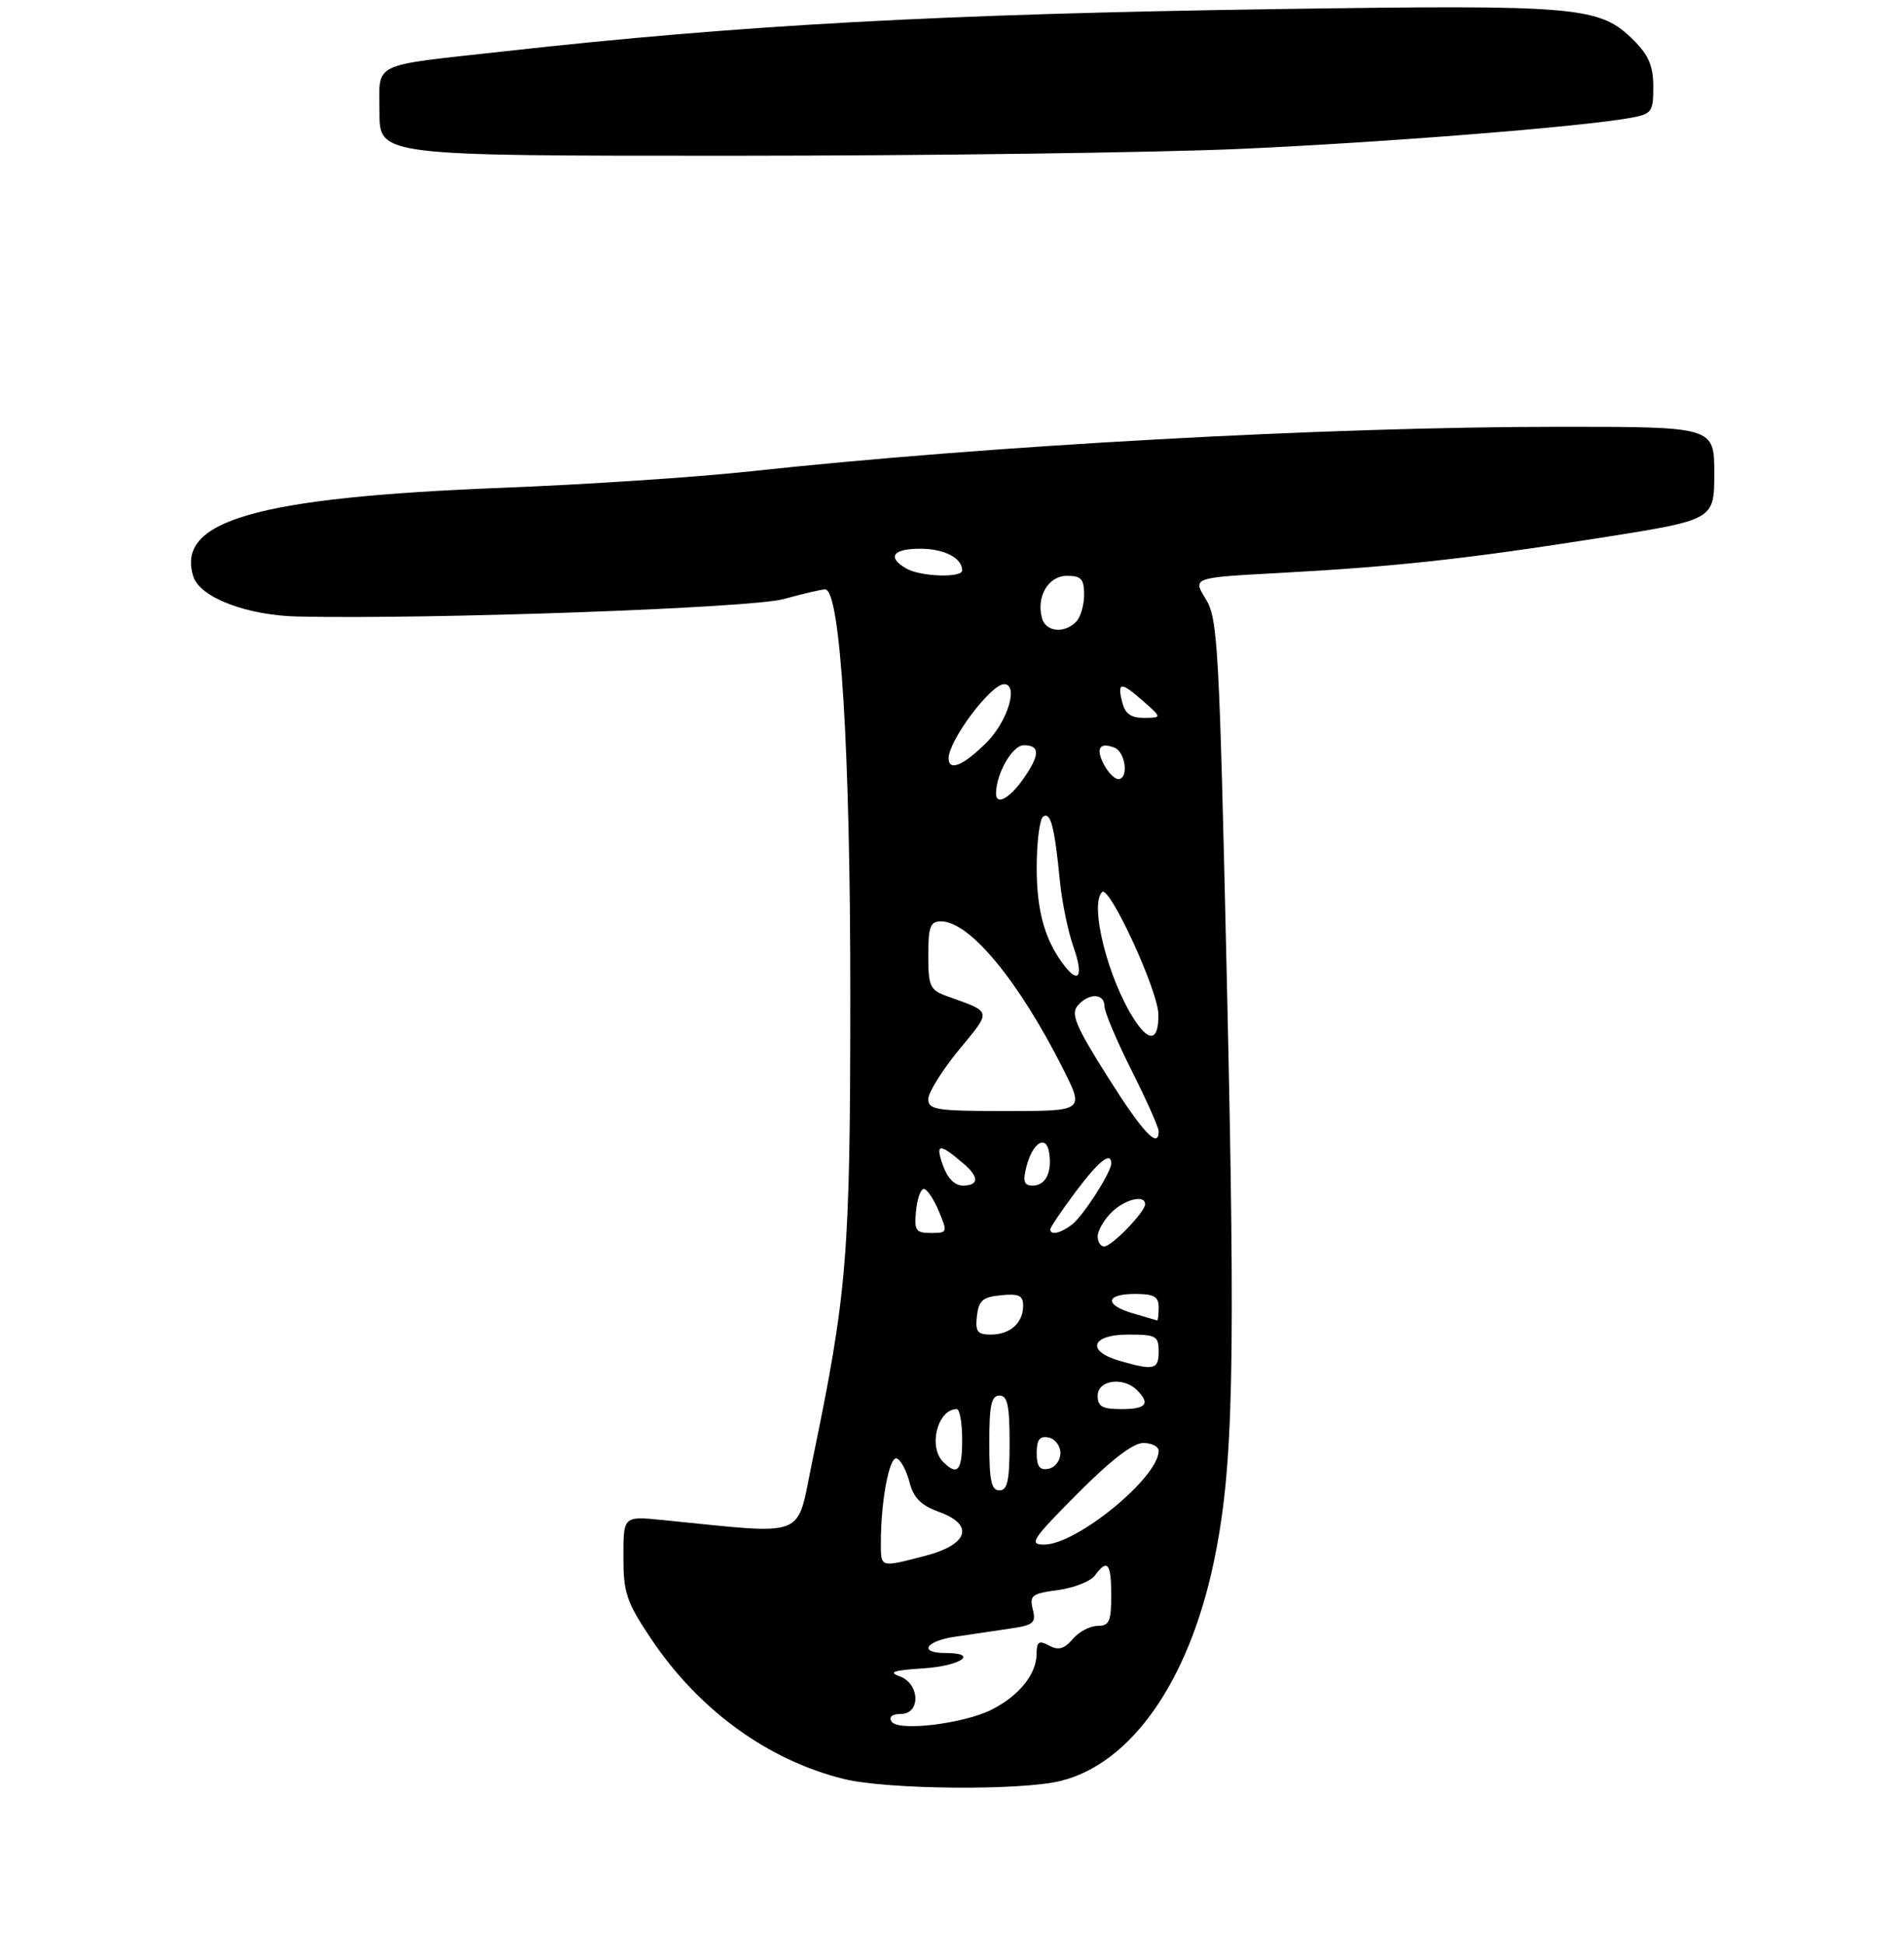<?xml version="1.0" encoding="UTF-8" standalone="no"?>
<!DOCTYPE svg PUBLIC "-//W3C//DTD SVG 1.1//EN" "http://www.w3.org/Graphics/SVG/1.1/DTD/svg11.dtd" >
<svg xmlns="http://www.w3.org/2000/svg" xmlns:xlink="http://www.w3.org/1999/xlink" version="1.1" viewBox="0 0 281 287">
 <g >
 <path fill="currentColor"
d=" M 156.59 262.87 C 166.99 260.26 175.43 248.17 179.12 230.65 C 182.04 216.78 182.37 202.32 181.06 144.50 C 179.94 95.11 179.73 91.30 177.93 88.39 C 176.00 85.27 176.00 85.27 188.75 84.58 C 206.00 83.65 216.45 82.50 236.25 79.38 C 253.00 76.74 253.00 76.74 253.00 69.87 C 253.00 63.00 253.00 63.00 230.25 63.00 C 195.84 63.00 145.76 65.77 110.50 69.60 C 102.80 70.44 86.38 71.53 74.00 72.01 C 37.79 73.44 25.92 76.86 28.53 85.10 C 29.51 88.20 36.45 90.85 44.00 91.01 C 63.88 91.44 110.89 89.75 115.65 88.43 C 118.49 87.64 121.25 87.00 121.78 87.00 C 124.03 87.00 125.50 110.76 125.49 147.00 C 125.48 185.55 125.05 190.79 119.85 215.84 C 117.47 227.31 119.49 226.53 97.75 224.37 C 92.00 223.80 92.00 223.80 92.00 229.79 C 92.00 235.12 92.44 236.44 96.06 241.86 C 103.09 252.38 113.27 259.80 124.50 262.59 C 130.87 264.17 150.74 264.35 156.59 262.87 Z  M 183.00 21.98 C 204.20 21.04 233.54 18.71 240.75 17.38 C 243.77 16.82 244.00 16.50 244.00 12.81 C 244.00 9.79 243.33 8.17 241.16 6.00 C 236.09 0.93 233.27 0.68 188.50 1.34 C 138.89 2.07 109.50 3.67 74.50 7.57 C 54.42 9.80 56.00 9.03 56.00 16.58 C 56.00 23.00 56.00 23.00 108.25 22.99 C 136.99 22.98 170.62 22.53 183.00 21.98 Z  M 131.58 254.12 C 131.15 253.43 131.67 253.00 132.94 253.00 C 135.92 253.00 135.77 248.51 132.75 247.43 C 131.04 246.83 131.88 246.55 136.25 246.27 C 141.82 245.91 144.56 244.00 139.50 244.00 C 135.51 244.00 136.61 242.23 141.00 241.59 C 143.20 241.26 146.80 240.74 149.00 240.41 C 152.55 239.89 152.93 239.57 152.42 237.55 C 151.91 235.51 152.29 235.22 156.14 234.71 C 158.50 234.39 160.95 233.43 161.58 232.57 C 163.43 230.03 164.00 230.72 164.00 235.50 C 164.00 239.34 163.71 240.00 161.99 240.00 C 160.88 240.00 159.23 240.87 158.32 241.94 C 157.05 243.42 156.21 243.65 154.83 242.91 C 153.31 242.09 153.00 242.31 152.98 244.21 C 152.95 247.16 150.34 250.36 146.34 252.37 C 142.16 254.47 132.50 255.62 131.58 254.12 Z  M 130.00 227.64 C 130.00 221.55 131.26 214.92 132.34 215.28 C 132.93 215.48 133.77 217.04 134.22 218.76 C 134.82 221.10 135.91 222.20 138.55 223.16 C 143.87 225.08 142.94 228.01 136.50 229.67 C 129.81 231.40 130.00 231.46 130.00 227.64 Z  M 159.00 220.50 C 163.92 215.55 167.22 213.00 168.72 213.00 C 169.98 213.00 171.00 213.52 171.00 214.16 C 171.00 218.09 158.90 228.00 154.10 228.00 C 151.80 228.00 152.28 227.26 159.00 220.50 Z  M 146.00 213.00 C 146.00 207.44 146.31 206.00 147.50 206.00 C 148.69 206.00 149.00 207.44 149.00 213.00 C 149.00 218.56 148.69 220.00 147.50 220.00 C 146.31 220.00 146.00 218.56 146.00 213.00 Z  M 139.20 215.80 C 136.95 213.55 138.38 208.00 141.20 208.00 C 141.64 208.00 142.00 210.03 142.00 212.50 C 142.00 217.11 141.31 217.91 139.20 215.80 Z  M 153.00 214.50 C 153.00 212.52 153.44 211.94 154.75 212.19 C 155.71 212.38 156.50 213.42 156.50 214.50 C 156.50 215.58 155.71 216.62 154.75 216.81 C 153.44 217.06 153.00 216.48 153.00 214.50 Z  M 162.00 206.00 C 162.00 203.71 165.79 203.19 167.80 205.20 C 169.81 207.21 169.16 208.00 165.50 208.00 C 162.67 208.00 162.00 207.62 162.00 206.00 Z  M 165.25 200.88 C 160.25 199.44 161.03 197.00 166.50 197.00 C 170.63 197.00 171.00 197.20 171.00 199.50 C 171.00 202.18 170.32 202.34 165.25 200.88 Z  M 144.18 194.25 C 144.45 191.96 145.04 191.45 147.75 191.19 C 150.37 190.93 151.00 191.24 151.00 192.74 C 151.00 195.28 149.08 197.00 146.23 197.00 C 144.24 197.00 143.92 196.56 144.18 194.25 Z  M 167.25 193.88 C 162.96 192.64 163.10 191.00 167.50 191.00 C 170.33 191.00 171.00 191.38 171.00 193.00 C 171.00 194.10 170.89 194.96 170.75 194.91 C 170.61 194.86 169.04 194.40 167.25 193.88 Z  M 162.00 182.50 C 162.00 181.68 162.90 180.10 164.00 179.00 C 165.97 177.03 169.00 176.28 169.00 177.76 C 169.00 178.90 164.06 184.00 162.96 184.00 C 162.43 184.00 162.00 183.32 162.00 182.50 Z  M 135.19 178.75 C 135.36 176.96 135.88 175.50 136.34 175.50 C 136.79 175.50 137.79 176.96 138.54 178.75 C 139.87 181.92 139.84 182.00 137.39 182.00 C 135.15 182.00 134.91 181.64 135.19 178.75 Z  M 155.00 181.47 C 155.00 181.18 156.67 178.71 158.71 175.97 C 162.14 171.38 164.01 169.89 164.00 171.75 C 163.99 173.06 159.89 179.45 158.22 180.75 C 156.56 182.04 155.00 182.39 155.00 181.47 Z  M 139.14 171.97 C 138.01 168.73 138.64 168.70 142.25 171.81 C 144.53 173.77 144.47 175.00 142.10 175.00 C 140.88 175.00 139.82 173.91 139.14 171.97 Z  M 151.47 172.26 C 152.37 168.69 154.39 167.39 154.83 170.10 C 155.30 173.02 154.33 175.00 152.42 175.00 C 151.13 175.00 150.93 174.41 151.47 172.26 Z  M 163.49 158.98 C 158.81 151.57 158.01 149.69 159.02 148.48 C 160.62 146.55 163.00 146.58 163.00 148.52 C 163.00 149.36 164.80 153.62 167.00 158.00 C 169.20 162.38 171.00 166.42 171.00 166.98 C 171.00 169.68 168.69 167.22 163.49 158.98 Z  M 137.00 162.24 C 137.00 161.28 139.03 158.01 141.51 154.99 C 146.40 149.04 146.49 149.47 139.75 147.04 C 137.25 146.14 137.00 145.60 137.00 141.02 C 137.00 136.79 137.29 136.00 138.87 136.00 C 143.09 136.00 150.31 144.72 156.88 157.75 C 160.03 164.00 160.03 164.00 148.51 164.00 C 138.20 164.00 137.00 163.82 137.00 162.24 Z  M 167.45 150.57 C 163.56 144.63 160.75 133.58 162.65 131.68 C 163.72 130.61 170.93 146.25 170.96 149.75 C 171.01 153.61 169.65 153.93 167.45 150.57 Z  M 157.25 142.75 C 154.27 139.01 153.00 134.65 153.00 128.11 C 153.00 124.26 153.44 120.85 153.97 120.52 C 155.07 119.84 155.63 122.02 156.43 130.10 C 156.73 133.18 157.64 137.57 158.45 139.85 C 159.87 143.88 159.28 145.30 157.25 142.75 Z  M 147.00 117.15 C 147.00 114.21 149.41 110.00 151.10 110.00 C 153.55 110.00 153.50 111.48 150.93 115.10 C 148.94 117.90 147.00 118.91 147.00 117.15 Z  M 162.95 112.91 C 161.66 110.50 162.25 109.50 164.46 110.35 C 166.12 110.98 166.62 115.00 165.04 115.00 C 164.50 115.00 163.57 114.06 162.95 112.91 Z  M 140.00 111.93 C 140.00 109.31 146.22 101.00 148.19 101.00 C 150.37 101.00 148.73 106.47 145.60 109.60 C 142.19 113.01 140.00 113.92 140.00 111.93 Z  M 165.66 103.79 C 164.83 100.64 165.39 100.57 168.63 103.42 C 171.50 105.94 171.50 105.94 168.87 105.97 C 166.98 105.99 166.07 105.38 165.66 103.79 Z  M 153.77 91.21 C 152.93 88.02 154.73 85.00 157.47 85.00 C 159.57 85.00 160.00 85.47 160.00 87.80 C 160.00 89.34 159.46 91.14 158.80 91.80 C 157.03 93.57 154.30 93.26 153.77 91.21 Z  M 133.75 83.92 C 130.88 82.25 131.75 81.00 135.80 81.00 C 139.36 81.00 142.00 82.36 142.00 84.20 C 142.00 85.34 135.83 85.13 133.75 83.92 Z "/>
</g>
</svg>